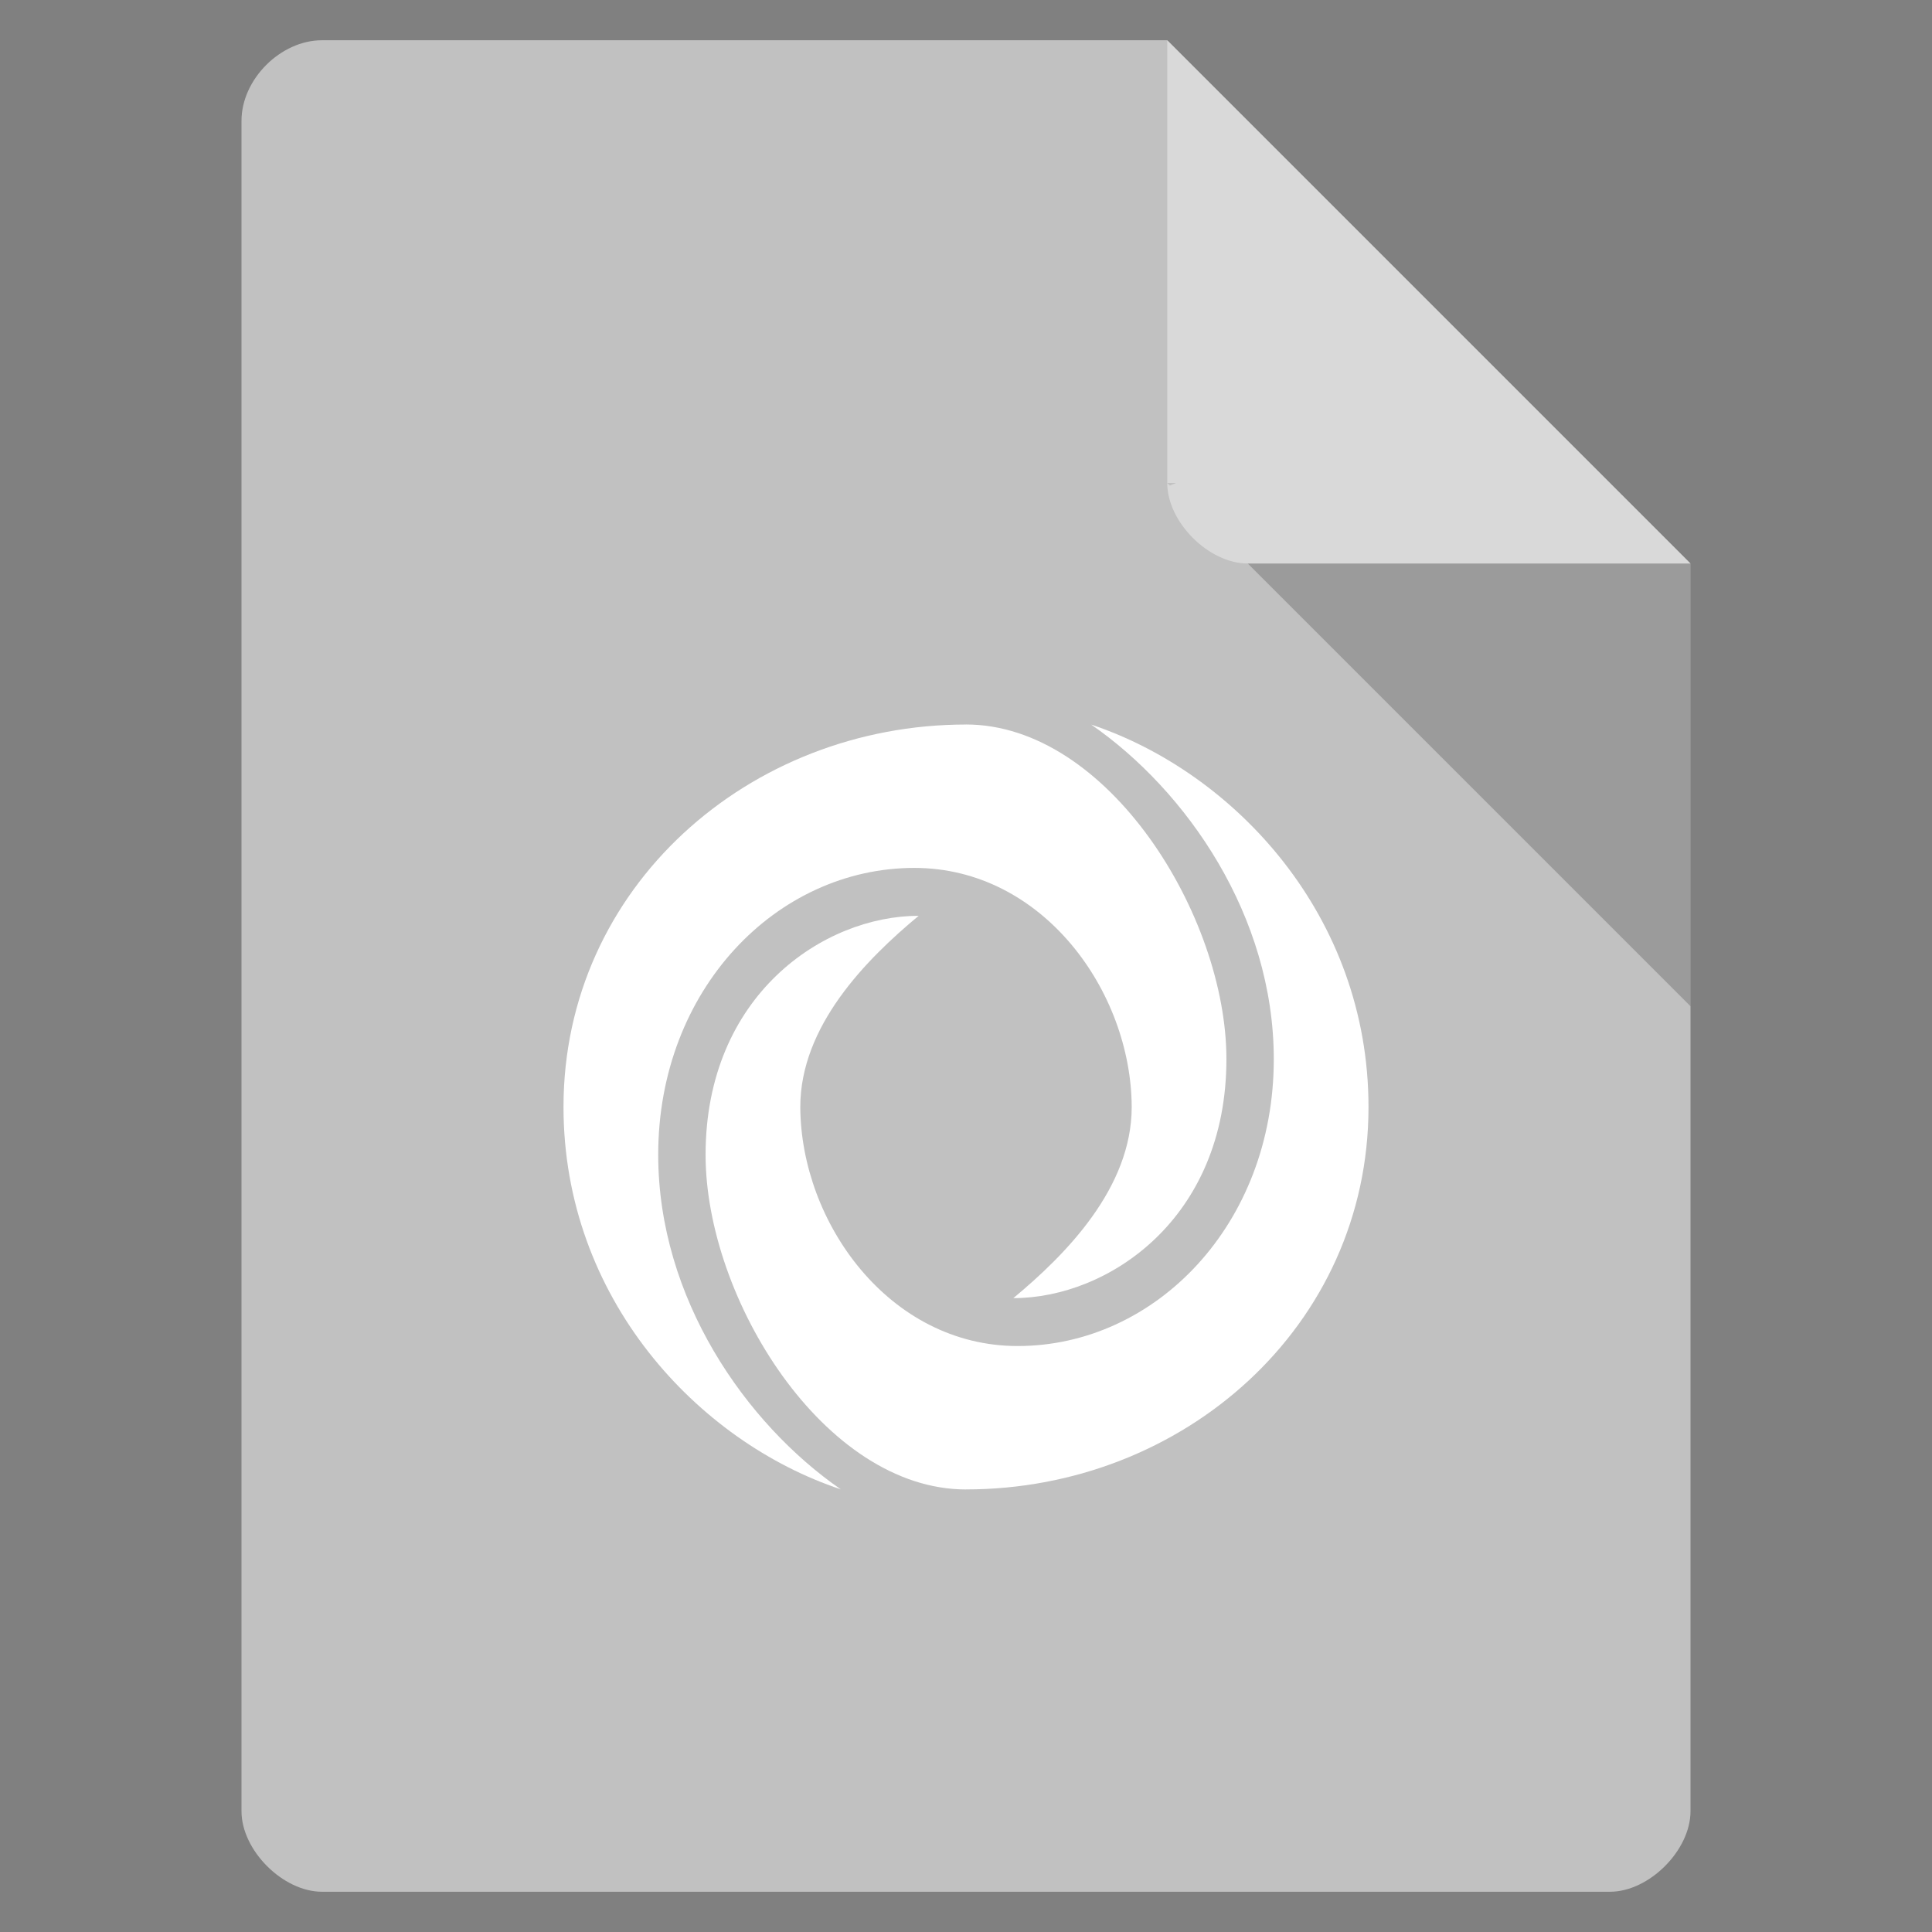 <svg viewBox="0 0 48 48" xmlns="http://www.w3.org/2000/svg">
 <rect x="0" y="0" width="48" height="48" fill="#808080" stroke="none"/>
 <path d="m8 1c-1.029 0-2 .971-2 2v42c0 .971 1.029 2 2 2h32c .971 0 2-1.029 2-2v-31l-13-13z" fill="#c1c1c1"/>
 <path d="m29 12l .063.063.156-.063zm2 2l11 11v-11z" fill-opacity=".196"/>
 <path d="m29 1l13 13h-11c-.971 0-2-1.029-2-2z" fill="#ffffff" fill-opacity=".392"/>
 <g fill="#ffffff" fill-rule="evenodd" transform="matrix(1 0 0 1.006 0 -1.224)">
  <path d="m24 19.11c-5.391 0-10 4.02-10 9.444 0 4.722 3.329 8.264 6.889 9.444-2.365-1.627-4.536-4.722-4.536-8.264 0-4.079 2.941-7.083 6.363-7.083 3.195 0 5.389 3.054 5.401 5.903 0 2-1.634 3.644-2.941 4.722 2.353 0 5.294-1.955 5.294-5.903 0-3.542-2.941-8.264-6.471-8.264z"/>
  <path d="m24 38c5.391 0 10-4.02 10-9.444 0-4.722-3.329-8.264-6.889-9.444 2.365 1.627 4.536 4.722 4.536 8.264 0 4.079-2.941 7.083-6.363 7.083-3.195 0-5.389-3.054-5.401-5.903 0-2 1.634-3.644 2.941-4.722-2.353 0-5.294 1.955-5.294 5.903 0 3.542 2.941 8.264 6.471 8.264"/>
 </g>
</svg>
